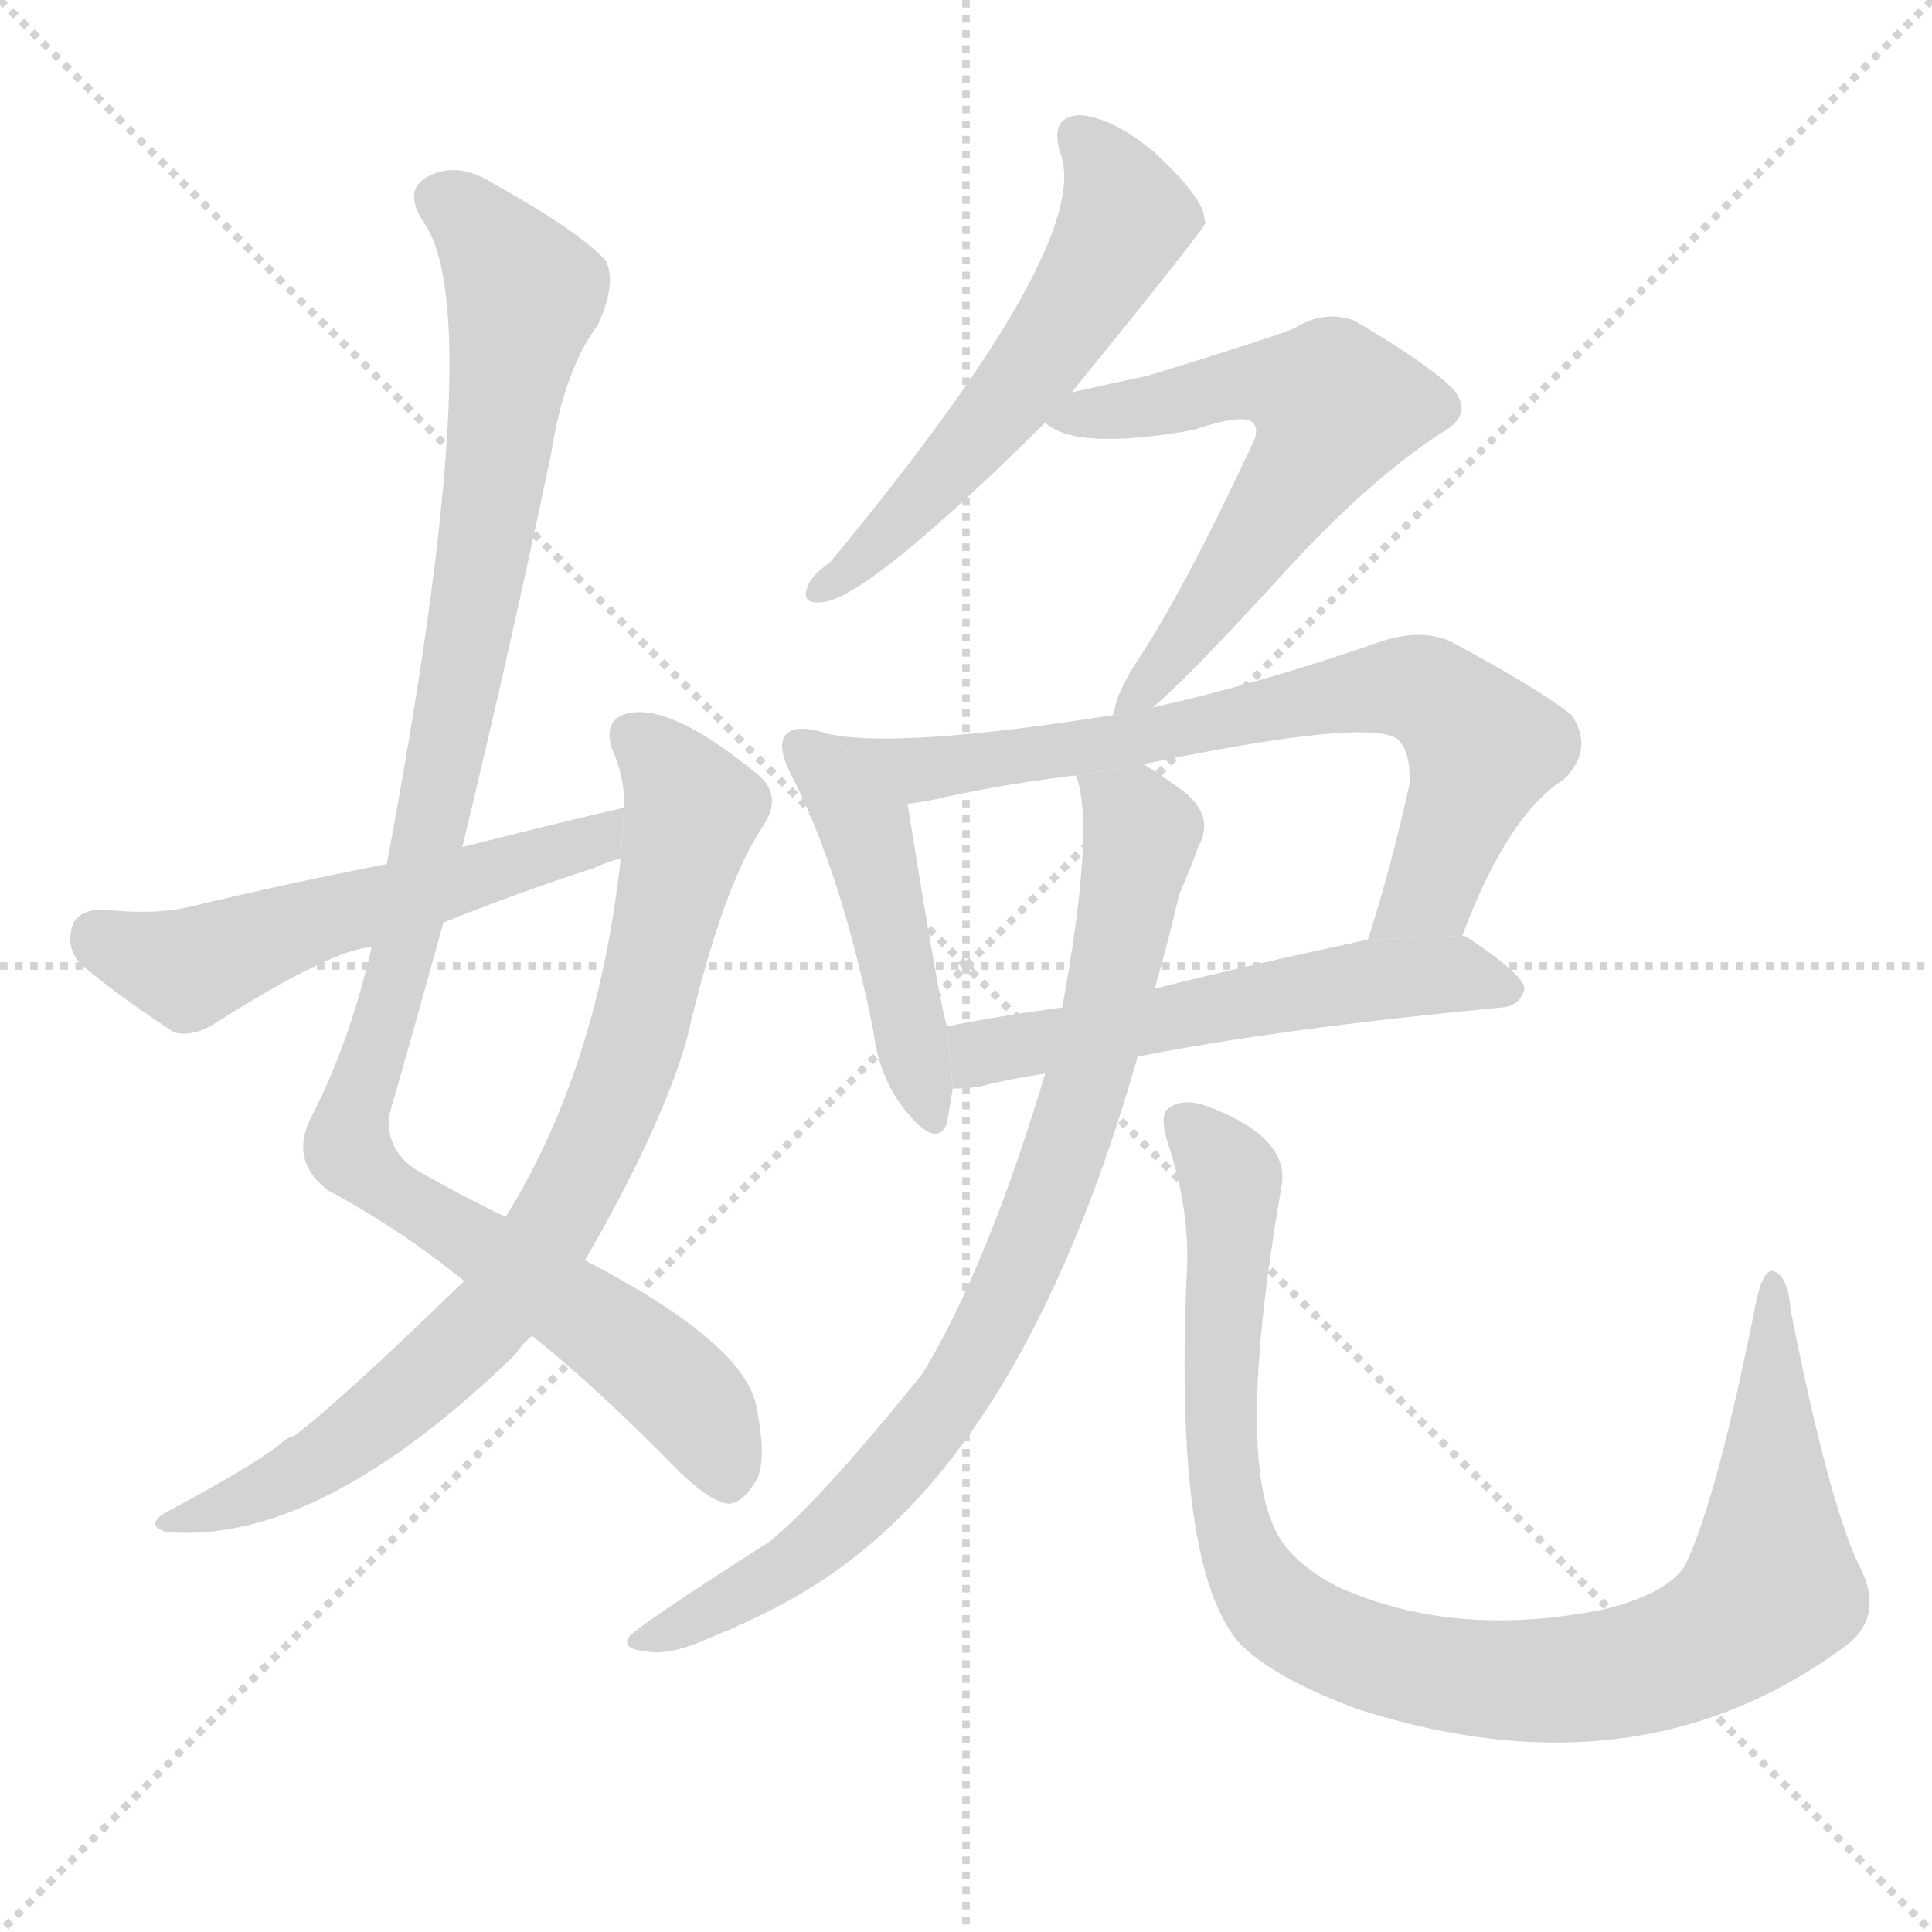 <svg version="1.1" viewBox="0 0 1024 1024" xmlns="http://www.w3.org/2000/svg">
  <g stroke="lightgray" stroke-dasharray="1,1" stroke-width="1" transform="scale(4, 4)">
    <line x1="0" y1="0" x2="256" y2="256"></line>
    <line x1="256" y1="0" x2="0" y2="256"></line>
    <line x1="128" y1="0" x2="128" y2="256"></line>
    <line x1="0" y1="128" x2="256" y2="128"></line>
  </g>
  <g transform="scale(1, -1) translate(0, -900)">
    <style scoped="true" type="text/css">
      
        @keyframes keyframes0 {
          from {
            stroke: blue;
            stroke-dashoffset: 1058;
            stroke-width: 128;
          }
          77% {
            animation-timing-function: step-end;
            stroke: blue;
            stroke-dashoffset: 0;
            stroke-width: 128;
          }
          to {
            stroke: black;
            stroke-width: 1024;
          }
        }
        #make-me-a-hanzi-animation-0 {
          animation: keyframes0 1.111s both;
          animation-delay: 0s;
          animation-timing-function: linear;
        }
      
        @keyframes keyframes1 {
          from {
            stroke: blue;
            stroke-dashoffset: 800;
            stroke-width: 128;
          }
          72% {
            animation-timing-function: step-end;
            stroke: blue;
            stroke-dashoffset: 0;
            stroke-width: 128;
          }
          to {
            stroke: black;
            stroke-width: 1024;
          }
        }
        #make-me-a-hanzi-animation-1 {
          animation: keyframes1 0.901s both;
          animation-delay: 1.111s;
          animation-timing-function: linear;
        }
      
        @keyframes keyframes2 {
          from {
            stroke: blue;
            stroke-dashoffset: 549;
            stroke-width: 128;
          }
          64% {
            animation-timing-function: step-end;
            stroke: blue;
            stroke-dashoffset: 0;
            stroke-width: 128;
          }
          to {
            stroke: black;
            stroke-width: 1024;
          }
        }
        #make-me-a-hanzi-animation-2 {
          animation: keyframes2 0.697s both;
          animation-delay: 2.012s;
          animation-timing-function: linear;
        }
      
        @keyframes keyframes3 {
          from {
            stroke: blue;
            stroke-dashoffset: 561;
            stroke-width: 128;
          }
          65% {
            animation-timing-function: step-end;
            stroke: blue;
            stroke-dashoffset: 0;
            stroke-width: 128;
          }
          to {
            stroke: black;
            stroke-width: 1024;
          }
        }
        #make-me-a-hanzi-animation-3 {
          animation: keyframes3 0.707s both;
          animation-delay: 2.709s;
          animation-timing-function: linear;
        }
      
        @keyframes keyframes4 {
          from {
            stroke: blue;
            stroke-dashoffset: 600;
            stroke-width: 128;
          }
          66% {
            animation-timing-function: step-end;
            stroke: blue;
            stroke-dashoffset: 0;
            stroke-width: 128;
          }
          to {
            stroke: black;
            stroke-width: 1024;
          }
        }
        #make-me-a-hanzi-animation-4 {
          animation: keyframes4 0.738s both;
          animation-delay: 3.415s;
          animation-timing-function: linear;
        }
      
        @keyframes keyframes5 {
          from {
            stroke: blue;
            stroke-dashoffset: 467;
            stroke-width: 128;
          }
          60% {
            animation-timing-function: step-end;
            stroke: blue;
            stroke-dashoffset: 0;
            stroke-width: 128;
          }
          to {
            stroke: black;
            stroke-width: 1024;
          }
        }
        #make-me-a-hanzi-animation-5 {
          animation: keyframes5 0.63s both;
          animation-delay: 4.154s;
          animation-timing-function: linear;
        }
      
        @keyframes keyframes6 {
          from {
            stroke: blue;
            stroke-dashoffset: 725;
            stroke-width: 128;
          }
          70% {
            animation-timing-function: step-end;
            stroke: blue;
            stroke-dashoffset: 0;
            stroke-width: 128;
          }
          to {
            stroke: black;
            stroke-width: 1024;
          }
        }
        #make-me-a-hanzi-animation-6 {
          animation: keyframes6 0.84s both;
          animation-delay: 4.784s;
          animation-timing-function: linear;
        }
      
        @keyframes keyframes7 {
          from {
            stroke: blue;
            stroke-dashoffset: 554;
            stroke-width: 128;
          }
          64% {
            animation-timing-function: step-end;
            stroke: blue;
            stroke-dashoffset: 0;
            stroke-width: 128;
          }
          to {
            stroke: black;
            stroke-width: 1024;
          }
        }
        #make-me-a-hanzi-animation-7 {
          animation: keyframes7 0.701s both;
          animation-delay: 5.624s;
          animation-timing-function: linear;
        }
      
        @keyframes keyframes8 {
          from {
            stroke: blue;
            stroke-dashoffset: 825;
            stroke-width: 128;
          }
          73% {
            animation-timing-function: step-end;
            stroke: blue;
            stroke-dashoffset: 0;
            stroke-width: 128;
          }
          to {
            stroke: black;
            stroke-width: 1024;
          }
        }
        #make-me-a-hanzi-animation-8 {
          animation: keyframes8 0.921s both;
          animation-delay: 6.325s;
          animation-timing-function: linear;
        }
      
        @keyframes keyframes9 {
          from {
            stroke: blue;
            stroke-dashoffset: 975;
            stroke-width: 128;
          }
          76% {
            animation-timing-function: step-end;
            stroke: blue;
            stroke-dashoffset: 0;
            stroke-width: 128;
          }
          to {
            stroke: black;
            stroke-width: 1024;
          }
        }
        #make-me-a-hanzi-animation-9 {
          animation: keyframes9 1.043s both;
          animation-delay: 7.246s;
          animation-timing-function: linear;
        }
      
    </style>
    
      <path d="M 245 451 Q 270 554 292 659 Q 299 704 317 728 Q 327 750 321 762 Q 306 778 261 803 Q 242 815 226 806 Q 214 799 224 783 Q 260 735 205 442 L 197 398 Q 185 346 164 306 Q 154 284 174 269 Q 213 248 246 221 L 282 192 Q 316 165 361 119 Q 377 104 386 103 Q 393 103 400 114 Q 407 124 401 154 Q 395 188 310 232 L 268 255 Q 247 265 224 278 Q 205 288 206 308 Q 221 360 235 411 L 245 451 Z" fill="lightgray"></path>
    
      <path d="M 246 221 Q 180 157 156 139 Q 152 138 149 135 Q 134 123 89 99 Q 76 92 88 88 Q 169 81 273 182 Q 277 188 282 192 L 310 232 Q 350 301 364 349 Q 383 431 405 463 Q 415 479 401 490 Q 356 527 333 522 Q 320 519 324 504 Q 331 489 331 472 L 329 445 Q 317 334 268 255 L 246 221 Z" fill="lightgray"></path>
    
      <path d="M 331 472 Q 288 462 245 451 L 205 442 Q 153 432 99 419 Q 81 415 53 418 Q 40 417 38 408 Q 35 396 44 388 Q 63 372 92 353 Q 101 350 113 357 Q 176 397 197 398 L 235 411 Q 272 426 315 440 Q 321 443 329 445 L 331 472 Z" fill="lightgray"></path>
    
      <path d="M 568 692 Q 637 777 639 782 Q 638 785 638 787 Q 634 799 611 820 Q 589 838 572 839 Q 556 838 562 819 Q 580 771 440 602 Q 430 595 428 589 Q 424 579 437 581 Q 462 585 554 676 L 568 692 Z" fill="lightgray"></path>
    
      <path d="M 611 525 Q 630 541 682 598 Q 724 644 763 670 Q 782 680 770 694 Q 757 707 718 730 Q 702 736 686 726 Q 677 722 609 701 Q 590 697 568 692 L 554 676 Q 570 661 632 672 Q 659 681 664 676 Q 668 672 663 663 Q 626 584 601 547 Q 592 532 591 525 Q 590 524 590 521 L 611 525 Z" fill="lightgray"></path>
    
      <path d="M 439 511 Q 421 517 416 510 Q 412 504 419 490 Q 446 438 463 353 Q 466 328 481 310 Q 497 291 502 305 Q 503 312 505 323 L 502 356 Q 499 362 481 474 L 439 511 Z" fill="lightgray"></path>
    
      <path d="M 775 404 Q 799 468 829 487 Q 845 503 833 521 Q 817 534 769 560 Q 753 567 732 560 Q 669 538 611 525 L 590 521 Q 476 503 439 511 L 481 474 Q 491 475 503 478 Q 536 485 570 489 L 606 495 Q 727 520 741 508 Q 748 501 747 484 Q 737 439 725 402 L 775 404 Z" fill="lightgray"></path>
    
      <path d="M 603 340 Q 679 355 796 366 Q 806 367 808 376 Q 808 383 778 403 Q 777 404 775 404 L 725 402 Q 664 389 612 376 L 563 366 Q 532 362 502 356 L 505 323 Q 511 323 519 324 Q 534 328 554 331 L 603 340 Z" fill="lightgray"></path>
    
      <path d="M 554 331 Q 523 228 489 172 Q 435 105 408 83 Q 336 37 333 32 Q 330 26 341 25 Q 354 22 374 31 Q 419 49 448 71 Q 547 144 603 340 L 612 376 Q 619 400 625 426 Q 632 442 635 451 Q 644 467 628 480 Q 616 489 606 495 L 570 489 L 571 487 Q 580 459 563 366 L 554 331 Z" fill="lightgray"></path>
    
      <path d="M 985 71 Q 969 105 949 206 Q 948 222 941 226 Q 935 229 931 211 Q 910 105 893 70 Q 883 55 850 47 Q 771 31 709 59 Q 684 72 676 89 Q 655 131 679 270 Q 685 297 639 314 Q 627 318 620 313 Q 614 310 619 294 Q 631 258 629 225 Q 622 69 657 29 Q 676 10 720 -6 Q 870 -54 980 29 Q 999 45 985 71 Z" fill="lightgray"></path>
    
    
      <clipPath id="make-me-a-hanzi-clip-0">
        <path d="M 245 451 Q 270 554 292 659 Q 299 704 317 728 Q 327 750 321 762 Q 306 778 261 803 Q 242 815 226 806 Q 214 799 224 783 Q 260 735 205 442 L 197 398 Q 185 346 164 306 Q 154 284 174 269 Q 213 248 246 221 L 282 192 Q 316 165 361 119 Q 377 104 386 103 Q 393 103 400 114 Q 407 124 401 154 Q 395 188 310 232 L 268 255 Q 247 265 224 278 Q 205 288 206 308 Q 221 360 235 411 L 245 451 Z"></path>
      </clipPath>
      <path clip-path="url(#make-me-a-hanzi-clip-0)" d="M 234 794 L 257 776 L 278 744 L 235 492 L 185 289 L 360 164 L 377 141 L 385 116" fill="none" id="make-me-a-hanzi-animation-0" stroke-dasharray="930 1860" stroke-linecap="round"></path>
    
      <clipPath id="make-me-a-hanzi-clip-1">
        <path d="M 246 221 Q 180 157 156 139 Q 152 138 149 135 Q 134 123 89 99 Q 76 92 88 88 Q 169 81 273 182 Q 277 188 282 192 L 310 232 Q 350 301 364 349 Q 383 431 405 463 Q 415 479 401 490 Q 356 527 333 522 Q 320 519 324 504 Q 331 489 331 472 L 329 445 Q 317 334 268 255 L 246 221 Z"></path>
      </clipPath>
      <path clip-path="url(#make-me-a-hanzi-clip-1)" d="M 335 510 L 367 471 L 335 341 L 287 240 L 261 202 L 193 142 L 142 110 L 94 93" fill="none" id="make-me-a-hanzi-animation-1" stroke-dasharray="672 1344" stroke-linecap="round"></path>
    
      <clipPath id="make-me-a-hanzi-clip-2">
        <path d="M 331 472 Q 288 462 245 451 L 205 442 Q 153 432 99 419 Q 81 415 53 418 Q 40 417 38 408 Q 35 396 44 388 Q 63 372 92 353 Q 101 350 113 357 Q 176 397 197 398 L 235 411 Q 272 426 315 440 Q 321 443 329 445 L 331 472 Z"></path>
      </clipPath>
      <path clip-path="url(#make-me-a-hanzi-clip-2)" d="M 52 404 L 73 393 L 107 388 L 172 414 L 316 454 L 325 466" fill="none" id="make-me-a-hanzi-animation-2" stroke-dasharray="421 842" stroke-linecap="round"></path>
    
      <clipPath id="make-me-a-hanzi-clip-3">
        <path d="M 568 692 Q 637 777 639 782 Q 638 785 638 787 Q 634 799 611 820 Q 589 838 572 839 Q 556 838 562 819 Q 580 771 440 602 Q 430 595 428 589 Q 424 579 437 581 Q 462 585 554 676 L 568 692 Z"></path>
      </clipPath>
      <path clip-path="url(#make-me-a-hanzi-clip-3)" d="M 572 827 L 590 805 L 597 784 L 582 755 L 516 664 L 436 589" fill="none" id="make-me-a-hanzi-animation-3" stroke-dasharray="433 866" stroke-linecap="round"></path>
    
      <clipPath id="make-me-a-hanzi-clip-4">
        <path d="M 611 525 Q 630 541 682 598 Q 724 644 763 670 Q 782 680 770 694 Q 757 707 718 730 Q 702 736 686 726 Q 677 722 609 701 Q 590 697 568 692 L 554 676 Q 570 661 632 672 Q 659 681 664 676 Q 668 672 663 663 Q 626 584 601 547 Q 592 532 591 525 Q 590 524 590 521 L 611 525 Z"></path>
      </clipPath>
      <path clip-path="url(#make-me-a-hanzi-clip-4)" d="M 560 677 L 661 698 L 706 687 L 691 650 L 660 604 L 597 528" fill="none" id="make-me-a-hanzi-animation-4" stroke-dasharray="472 944" stroke-linecap="round"></path>
    
      <clipPath id="make-me-a-hanzi-clip-5">
        <path d="M 439 511 Q 421 517 416 510 Q 412 504 419 490 Q 446 438 463 353 Q 466 328 481 310 Q 497 291 502 305 Q 503 312 505 323 L 502 356 Q 499 362 481 474 L 439 511 Z"></path>
      </clipPath>
      <path clip-path="url(#make-me-a-hanzi-clip-5)" d="M 423 505 L 461 457 L 492 310" fill="none" id="make-me-a-hanzi-animation-5" stroke-dasharray="339 678" stroke-linecap="round"></path>
    
      <clipPath id="make-me-a-hanzi-clip-6">
        <path d="M 775 404 Q 799 468 829 487 Q 845 503 833 521 Q 817 534 769 560 Q 753 567 732 560 Q 669 538 611 525 L 590 521 Q 476 503 439 511 L 481 474 Q 491 475 503 478 Q 536 485 570 489 L 606 495 Q 727 520 741 508 Q 748 501 747 484 Q 737 439 725 402 L 775 404 Z"></path>
      </clipPath>
      <path clip-path="url(#make-me-a-hanzi-clip-6)" d="M 452 507 L 494 492 L 617 509 L 732 536 L 756 534 L 786 504 L 758 428 L 731 407" fill="none" id="make-me-a-hanzi-animation-6" stroke-dasharray="597 1194" stroke-linecap="round"></path>
    
      <clipPath id="make-me-a-hanzi-clip-7">
        <path d="M 603 340 Q 679 355 796 366 Q 806 367 808 376 Q 808 383 778 403 Q 777 404 775 404 L 725 402 Q 664 389 612 376 L 563 366 Q 532 362 502 356 L 505 323 Q 511 323 519 324 Q 534 328 554 331 L 603 340 Z"></path>
      </clipPath>
      <path clip-path="url(#make-me-a-hanzi-clip-7)" d="M 512 329 L 527 344 L 707 378 L 777 384 L 799 375" fill="none" id="make-me-a-hanzi-animation-7" stroke-dasharray="426 852" stroke-linecap="round"></path>
    
      <clipPath id="make-me-a-hanzi-clip-8">
        <path d="M 554 331 Q 523 228 489 172 Q 435 105 408 83 Q 336 37 333 32 Q 330 26 341 25 Q 354 22 374 31 Q 419 49 448 71 Q 547 144 603 340 L 612 376 Q 619 400 625 426 Q 632 442 635 451 Q 644 467 628 480 Q 616 489 606 495 L 570 489 L 571 487 Q 580 459 563 366 L 554 331 Z"></path>
      </clipPath>
      <path clip-path="url(#make-me-a-hanzi-clip-8)" d="M 578 484 L 600 467 L 605 456 L 599 425 L 580 336 L 516 178 L 484 133 L 441 89 L 377 45 L 338 30" fill="none" id="make-me-a-hanzi-animation-8" stroke-dasharray="697 1394" stroke-linecap="round"></path>
    
      <clipPath id="make-me-a-hanzi-clip-9">
        <path d="M 985 71 Q 969 105 949 206 Q 948 222 941 226 Q 935 229 931 211 Q 910 105 893 70 Q 883 55 850 47 Q 771 31 709 59 Q 684 72 676 89 Q 655 131 679 270 Q 685 297 639 314 Q 627 318 620 313 Q 614 310 619 294 Q 631 258 629 225 Q 622 69 657 29 Q 676 10 720 -6 Q 870 -54 980 29 Q 999 45 985 71 Z"></path>
      </clipPath>
      <path clip-path="url(#make-me-a-hanzi-clip-9)" d="M 627 305 L 652 276 L 647 132 L 658 76 L 679 45 L 722 23 L 784 10 L 842 11 L 893 23 L 927 44 L 939 58 L 940 220" fill="none" id="make-me-a-hanzi-animation-9" stroke-dasharray="847 1694" stroke-linecap="round"></path>
    
  </g>
</svg>